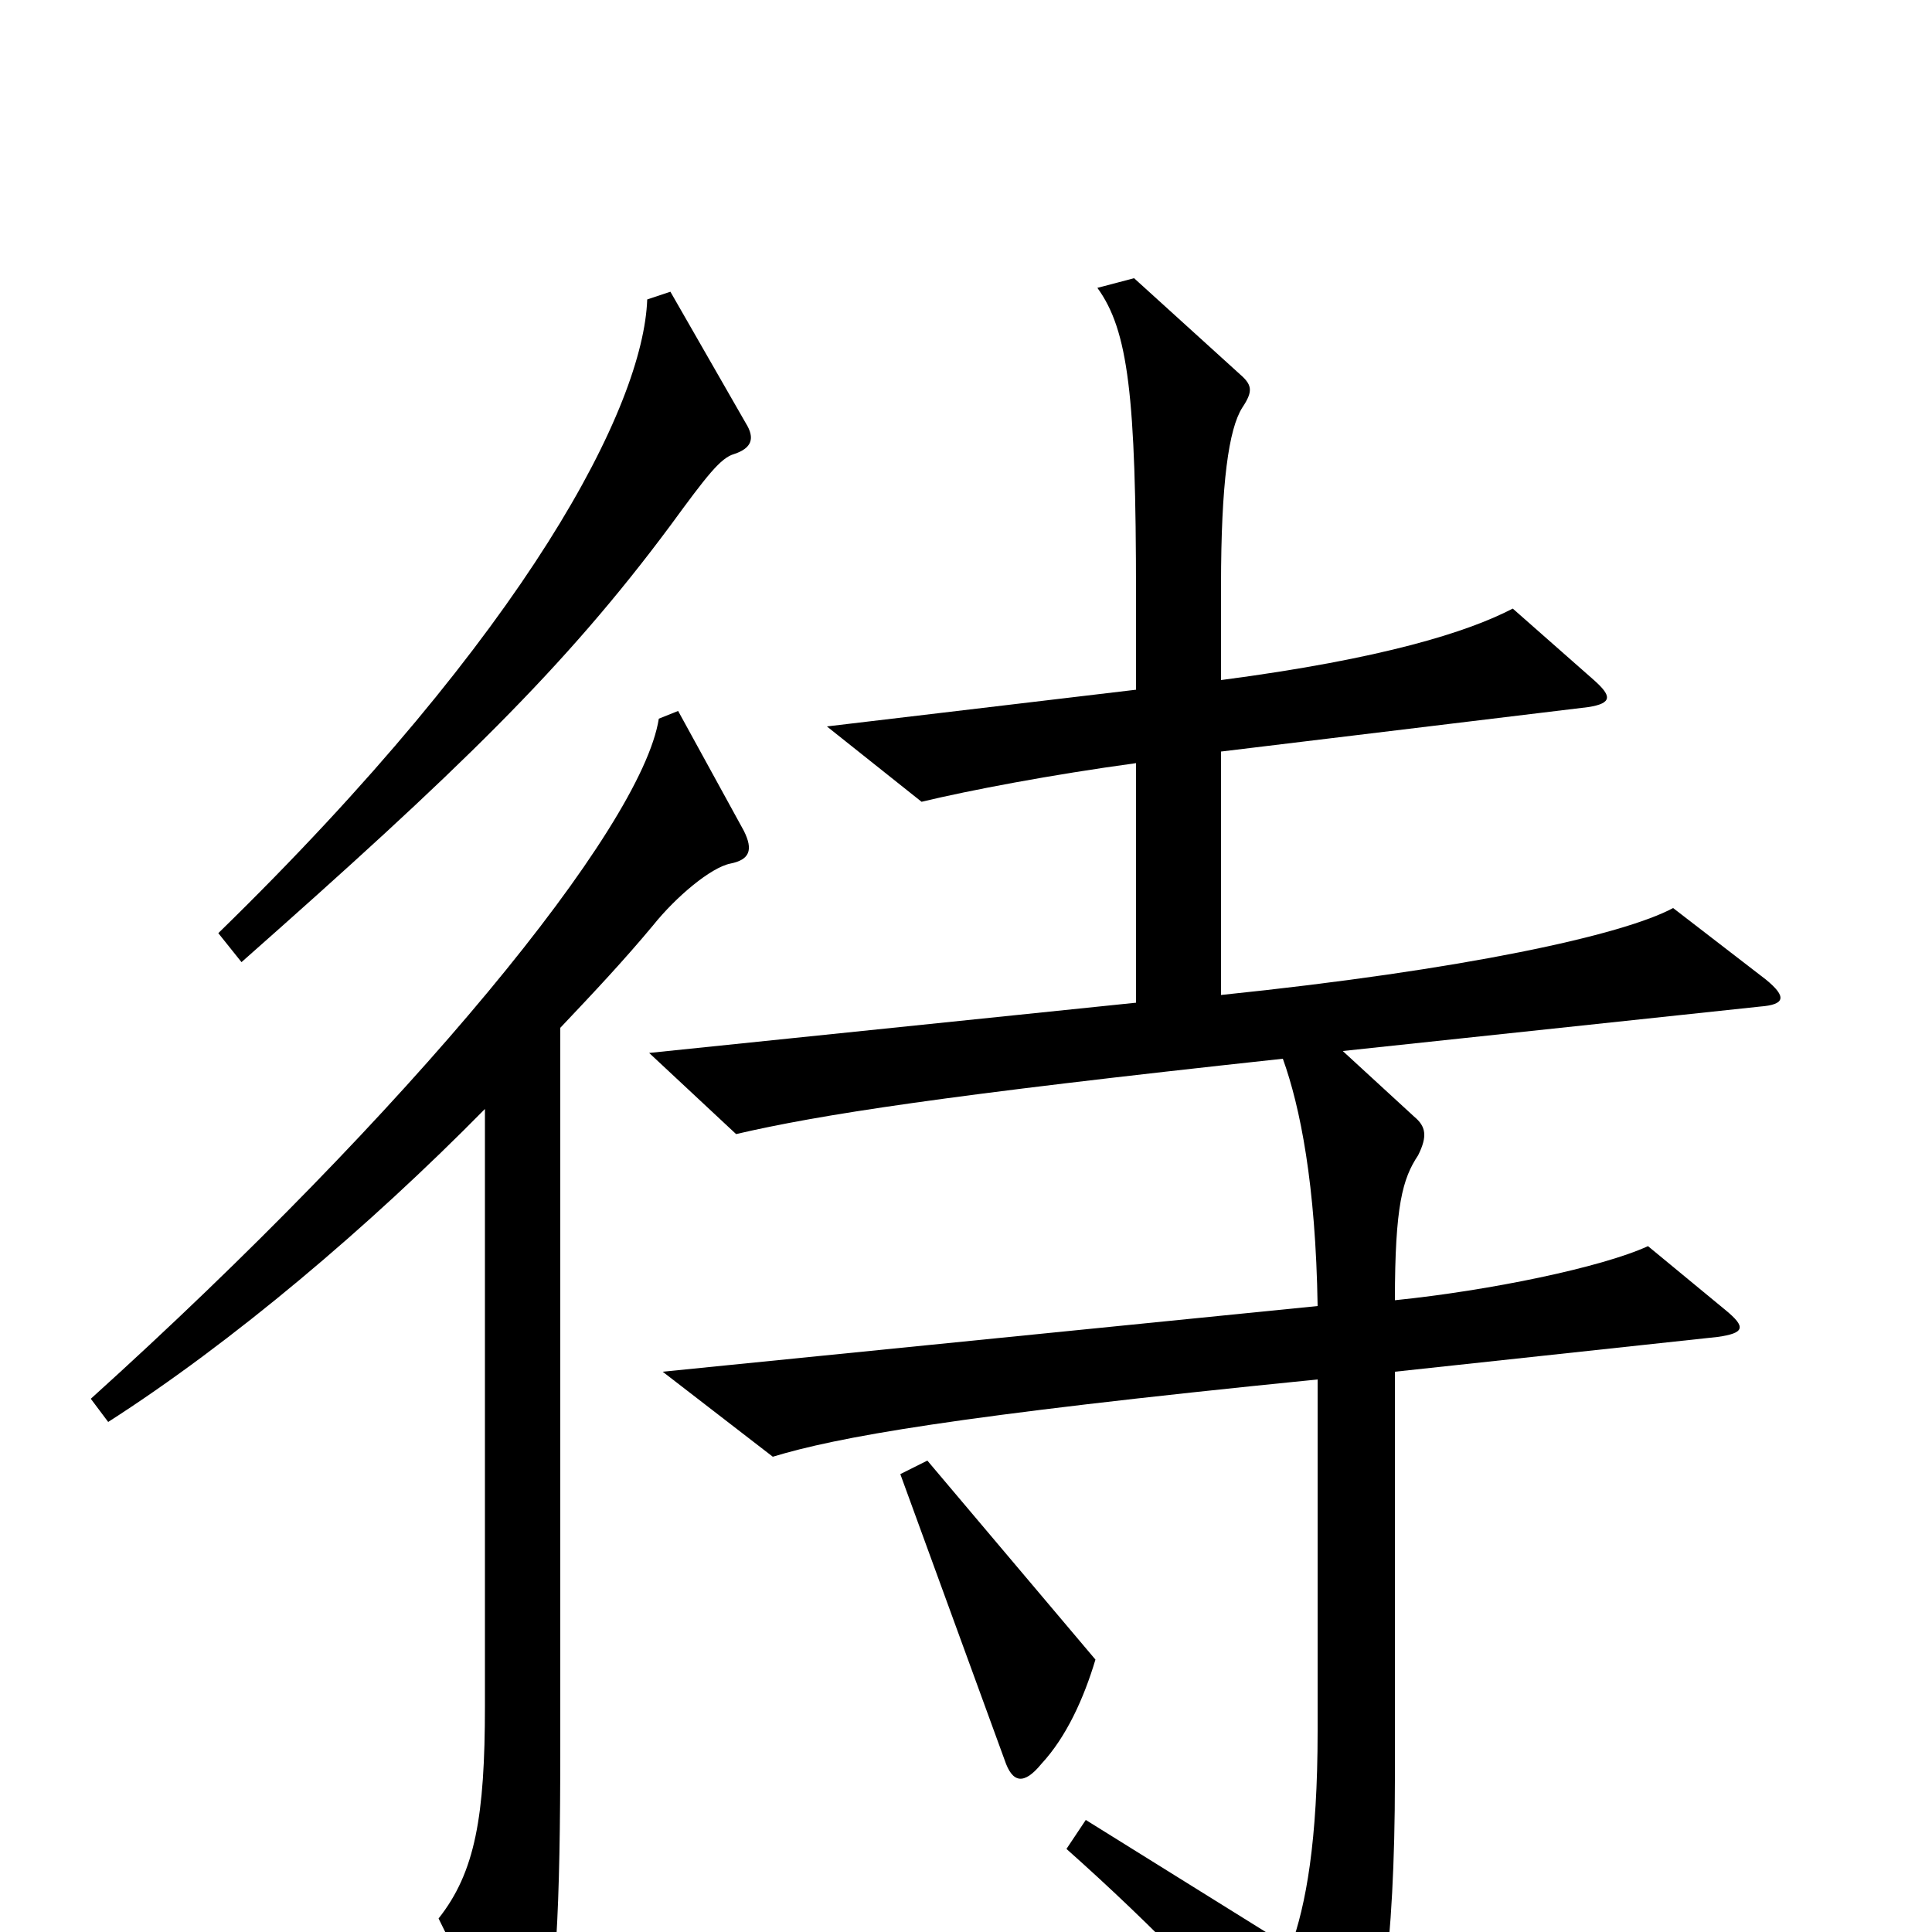 <svg xmlns="http://www.w3.org/2000/svg" viewBox="0 -1000 1000 1000">
	<path fill="#000000" d="M386 -781L347 -849L335 -845C333 -790 274 -674 113 -517L125 -502C237 -601 292 -654 347 -728C366 -754 373 -763 380 -765C389 -768 391 -773 386 -781ZM914 -493L866 -530C840 -516 758 -498 632 -485V-611L822 -634C835 -636 834 -640 825 -648L783 -685C760 -673 716 -659 632 -648V-697C632 -750 636 -778 643 -789C649 -798 648 -801 641 -807L587 -856L568 -851C584 -829 588 -795 588 -692V-643L428 -624L477 -585C502 -591 544 -599 588 -605V-481L336 -455L381 -413C424 -423 488 -433 664 -452C673 -427 681 -387 682 -324L343 -290L400 -246C433 -256 492 -267 682 -286V-104C682 -47 676 -14 668 8L562 -58L552 -43C597 -3 639 40 681 91C690 102 695 102 702 87C714 60 722 8 722 -79V-290L889 -308C903 -310 904 -313 893 -322L853 -355C829 -344 771 -332 722 -327C722 -376 726 -390 734 -402C739 -412 738 -417 732 -422L695 -456L911 -479C924 -480 925 -484 914 -493ZM385 -570L351 -632L341 -628C332 -571 212 -425 47 -276L56 -264C120 -305 191 -365 251 -426V-117C251 -60 246 -31 227 -7L262 64C270 78 275 78 279 64C288 36 290 -14 290 -96V-468C308 -487 323 -503 338 -521C350 -536 368 -551 378 -553C388 -555 390 -560 385 -570ZM567 -141L480 -244L466 -237L520 -89C524 -77 530 -76 539 -87C552 -101 561 -121 567 -141Z"/>
</svg>
